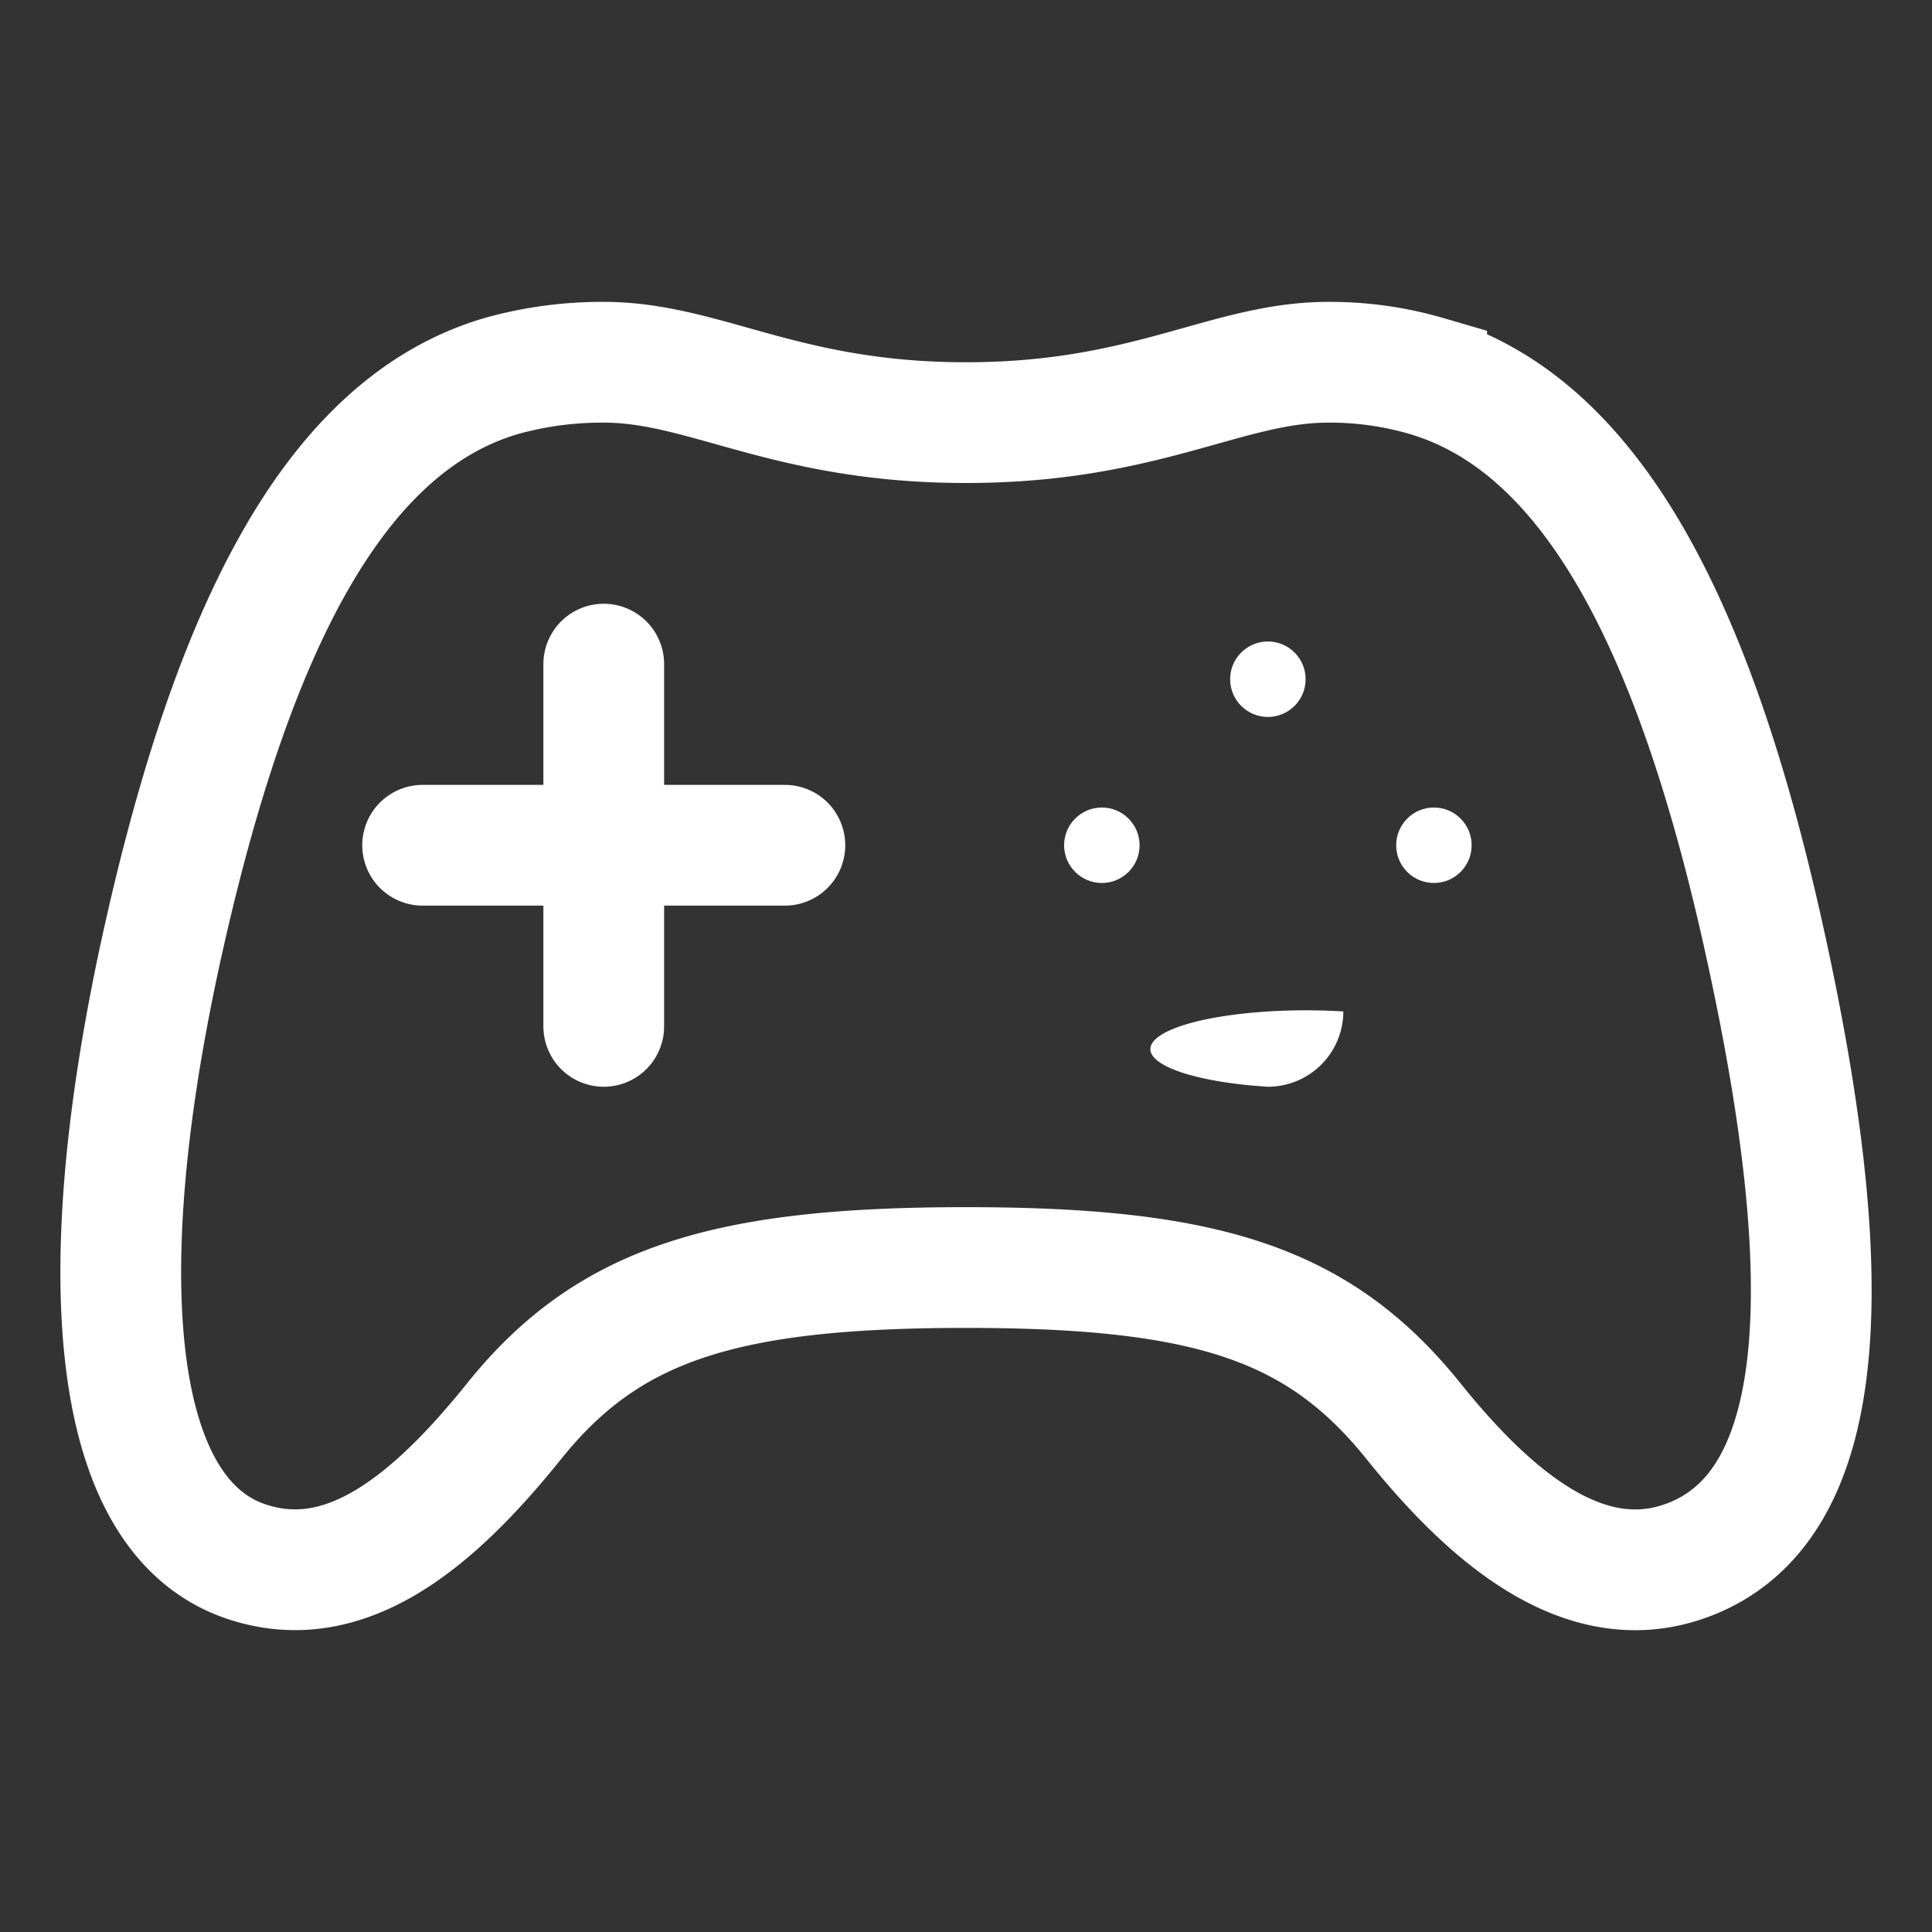 <svg xmlns="http://www.w3.org/2000/svg" class="ionicon" viewBox="0 0 512 512"><rect x="0" y="0" width="512" height="512" fill="#333333" stroke="none"/><path d="M467.51 248.83c-18.4-83.18-45.69-136.24-89.43-149.17A91.5 91.5 0 00352 96c-26.89 0-48.11 16-96 16s-69.15-16-96-16a99.09 99.09 0 00-27.2 3.66C89 112.59 61.94 165.7 43.33 248.83c-19 84.91-15.56 152 21.58 164.88 26 9 49.25-9.61 71.27-37 25-31.2 55.79-40.8 119.82-40.8s93.62 9.6 118.66 40.8c22 27.41 46.11 45.79 71.42 37.16 41.02-14.01 40.44-79.13 21.43-165.04z" fill="none" stroke="white" stroke-miterlimit="10" stroke-width="32"/>
   <circle cx="292" cy="224" r="10" fill="white"/>
   <path d="M336 288a20 5 0 1120-19.95A20 20 0 01336 288z" fill="white"/>
   <circle cx="336" cy="180" r="10" fill="white"/>
   <circle cx="380" cy="224" r="10" fill="white"/>
   <path fill="white" stroke="white" stroke-linecap="round" stroke-linejoin="round" stroke-width="32" d="M160 176v96M208 224h-96"/>
</svg>